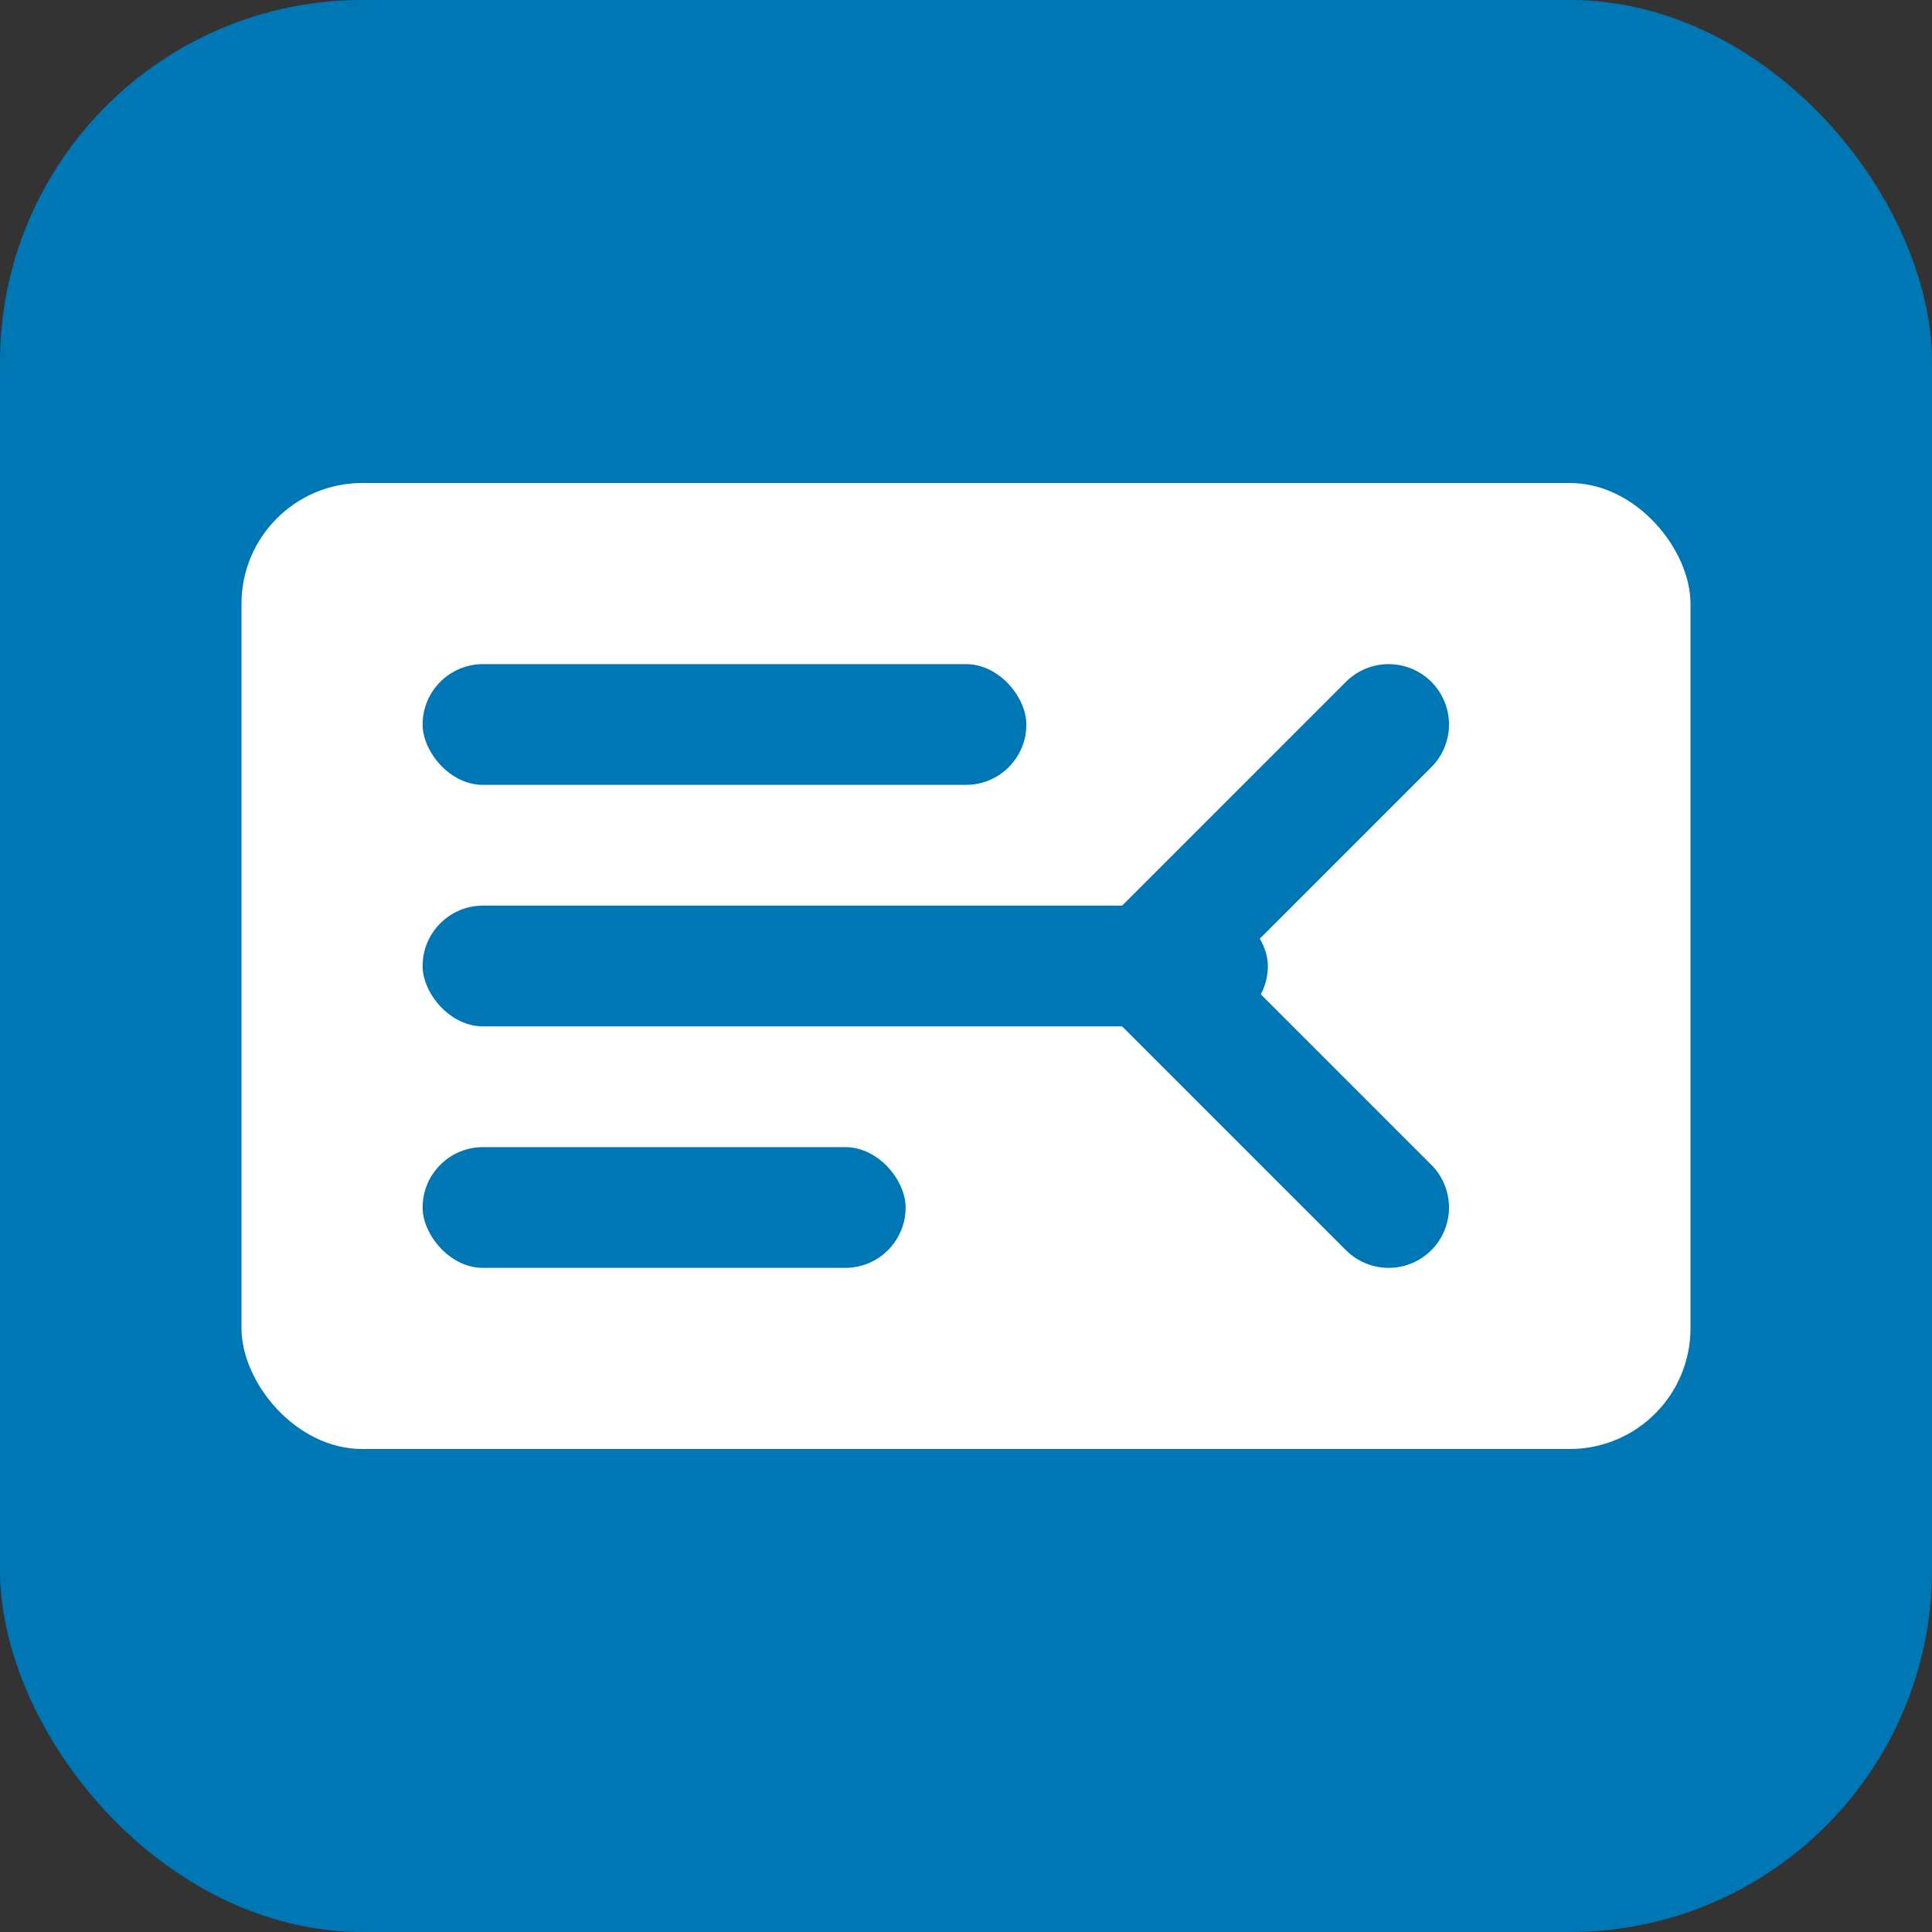 <svg width="32" height="32" viewBox="0 0 32 32" fill="none" xmlns="http://www.w3.org/2000/svg">
  <rect x="0" y="0" width="32" height="32" fill="#333333" stroke="none"/>
  <rect width="32" height="32" rx="6" fill="#0077B5"/>
  <rect x="4" y="8" width="24" height="16" rx="2" fill="#fff"/>
  <rect x="7" y="11" width="10" height="2" rx="1" fill="#0077B5"/>
  <rect x="7" y="15" width="14" height="2" rx="1" fill="#0077B5"/>
  <rect x="7" y="19" width="8" height="2" rx="1" fill="#0077B5"/>
  <path d="M23 12L19 16L23 20" stroke="#0077B5" stroke-width="2" stroke-linecap="round" stroke-linejoin="round"/>
</svg>